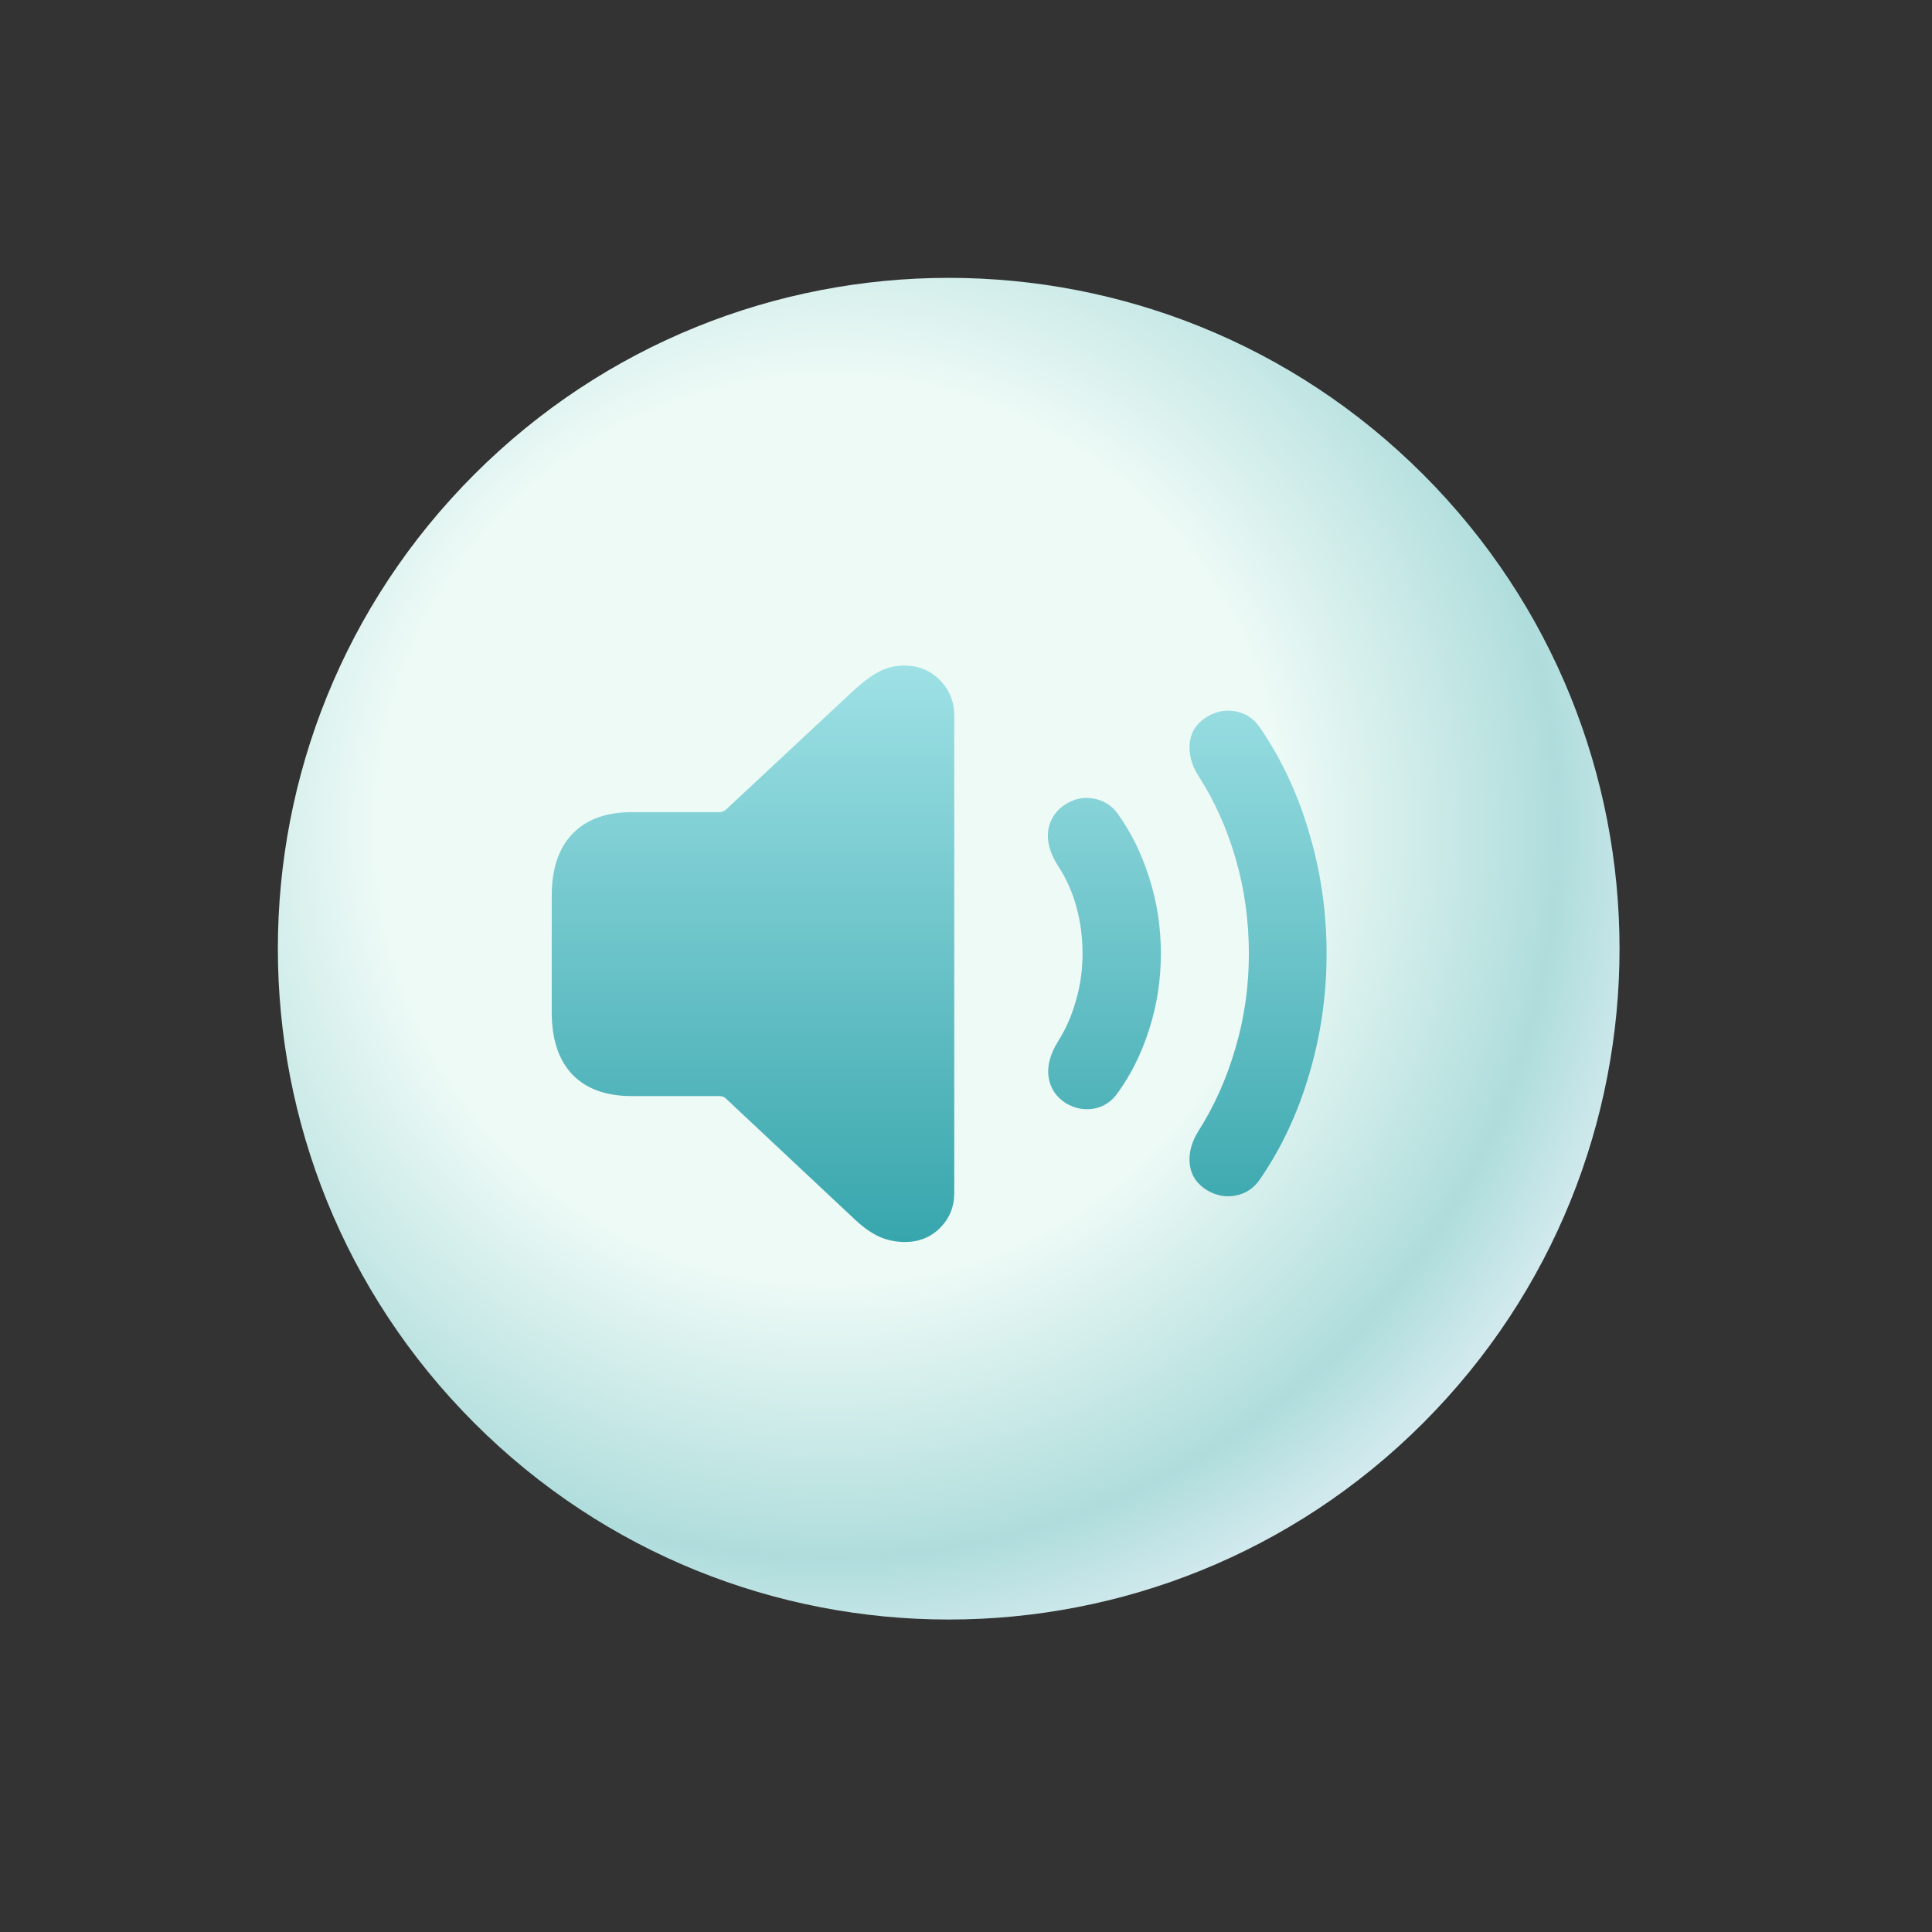 <svg width="36" height="36" viewBox="0 0 36 36" fill="none" xmlns="http://www.w3.org/2000/svg">
<rect x="0" y="0" width="36" height="36" fill="#333333" stroke="none"/>
<path d="M8.839 26.517C3.957 21.635 3.957 13.72 8.839 8.839C13.72 3.957 21.635 3.957 26.517 8.839C31.398 13.72 31.398 21.635 26.517 26.517C21.635 31.398 13.72 31.398 8.839 26.517Z" fill="url(#paint0_radial_1720_1942)"/>
<path d="M16.861 23.143C16.686 23.143 16.521 23.107 16.369 23.037C16.221 22.967 16.062 22.852 15.895 22.691L13.521 20.465C13.49 20.438 13.451 20.424 13.404 20.424H11.775C11.295 20.424 10.926 20.291 10.668 20.025C10.41 19.756 10.281 19.367 10.281 18.859V16.691C10.281 16.188 10.41 15.803 10.668 15.537C10.926 15.268 11.295 15.133 11.775 15.133H13.41C13.449 15.133 13.488 15.117 13.527 15.086L15.895 12.877C16.078 12.709 16.24 12.588 16.381 12.514C16.525 12.44 16.682 12.402 16.85 12.402C17.119 12.402 17.342 12.494 17.518 12.678C17.693 12.857 17.781 13.078 17.781 13.34V22.229C17.781 22.486 17.693 22.703 17.518 22.879C17.342 23.055 17.123 23.143 16.861 23.143ZM19.855 20.553C19.676 20.436 19.57 20.275 19.539 20.072C19.508 19.869 19.566 19.646 19.715 19.404C19.859 19.178 19.971 18.924 20.049 18.643C20.131 18.361 20.172 18.07 20.172 17.77C20.172 17.465 20.133 17.172 20.055 16.891C19.977 16.609 19.863 16.357 19.715 16.135C19.562 15.893 19.502 15.67 19.533 15.467C19.568 15.26 19.676 15.1 19.855 14.986C20.023 14.881 20.199 14.846 20.383 14.881C20.566 14.916 20.713 15.008 20.822 15.156C21.076 15.508 21.273 15.908 21.414 16.357C21.559 16.807 21.631 17.277 21.631 17.77C21.631 18.258 21.559 18.727 21.414 19.176C21.273 19.625 21.076 20.023 20.822 20.371C20.713 20.527 20.566 20.623 20.383 20.658C20.199 20.689 20.023 20.654 19.855 20.553ZM22.498 22.182C22.307 22.068 22.197 21.908 22.17 21.701C22.146 21.494 22.199 21.287 22.328 21.08C22.625 20.615 22.855 20.1 23.02 19.533C23.188 18.967 23.271 18.379 23.271 17.77C23.271 17.156 23.189 16.566 23.025 16C22.861 15.434 22.629 14.918 22.328 14.453C22.199 14.246 22.146 14.039 22.17 13.832C22.197 13.625 22.307 13.465 22.498 13.352C22.67 13.25 22.85 13.219 23.037 13.258C23.225 13.297 23.375 13.402 23.488 13.574C23.883 14.152 24.186 14.803 24.396 15.525C24.611 16.248 24.719 16.996 24.719 17.77C24.719 18.543 24.611 19.291 24.396 20.014C24.186 20.732 23.883 21.381 23.488 21.959C23.375 22.131 23.225 22.236 23.037 22.275C22.85 22.314 22.67 22.283 22.498 22.182Z" fill="url(#paint1_linear_1720_1942)"/>
<defs>
<radialGradient id="paint0_radial_1720_1942" cx="0" cy="0" r="1" gradientUnits="userSpaceOnUse" gradientTransform="translate(15.472 15.472) rotate(45) scale(20.797)">
<stop offset="0.406" stop-color="#EDFAF6"/>
<stop offset="0.651" stop-color="#AFDDDC"/>
<stop offset="0.839" stop-color="#F4F6FF"/>
</radialGradient>
<linearGradient id="paint1_linear_1720_1942" x1="17.5" y1="12" x2="17.5" y2="24" gradientUnits="userSpaceOnUse">
<stop stop-color="#A2E3E7"/>
<stop offset="1" stop-color="#2FA1A8"/>
</linearGradient>
</defs>
</svg>
